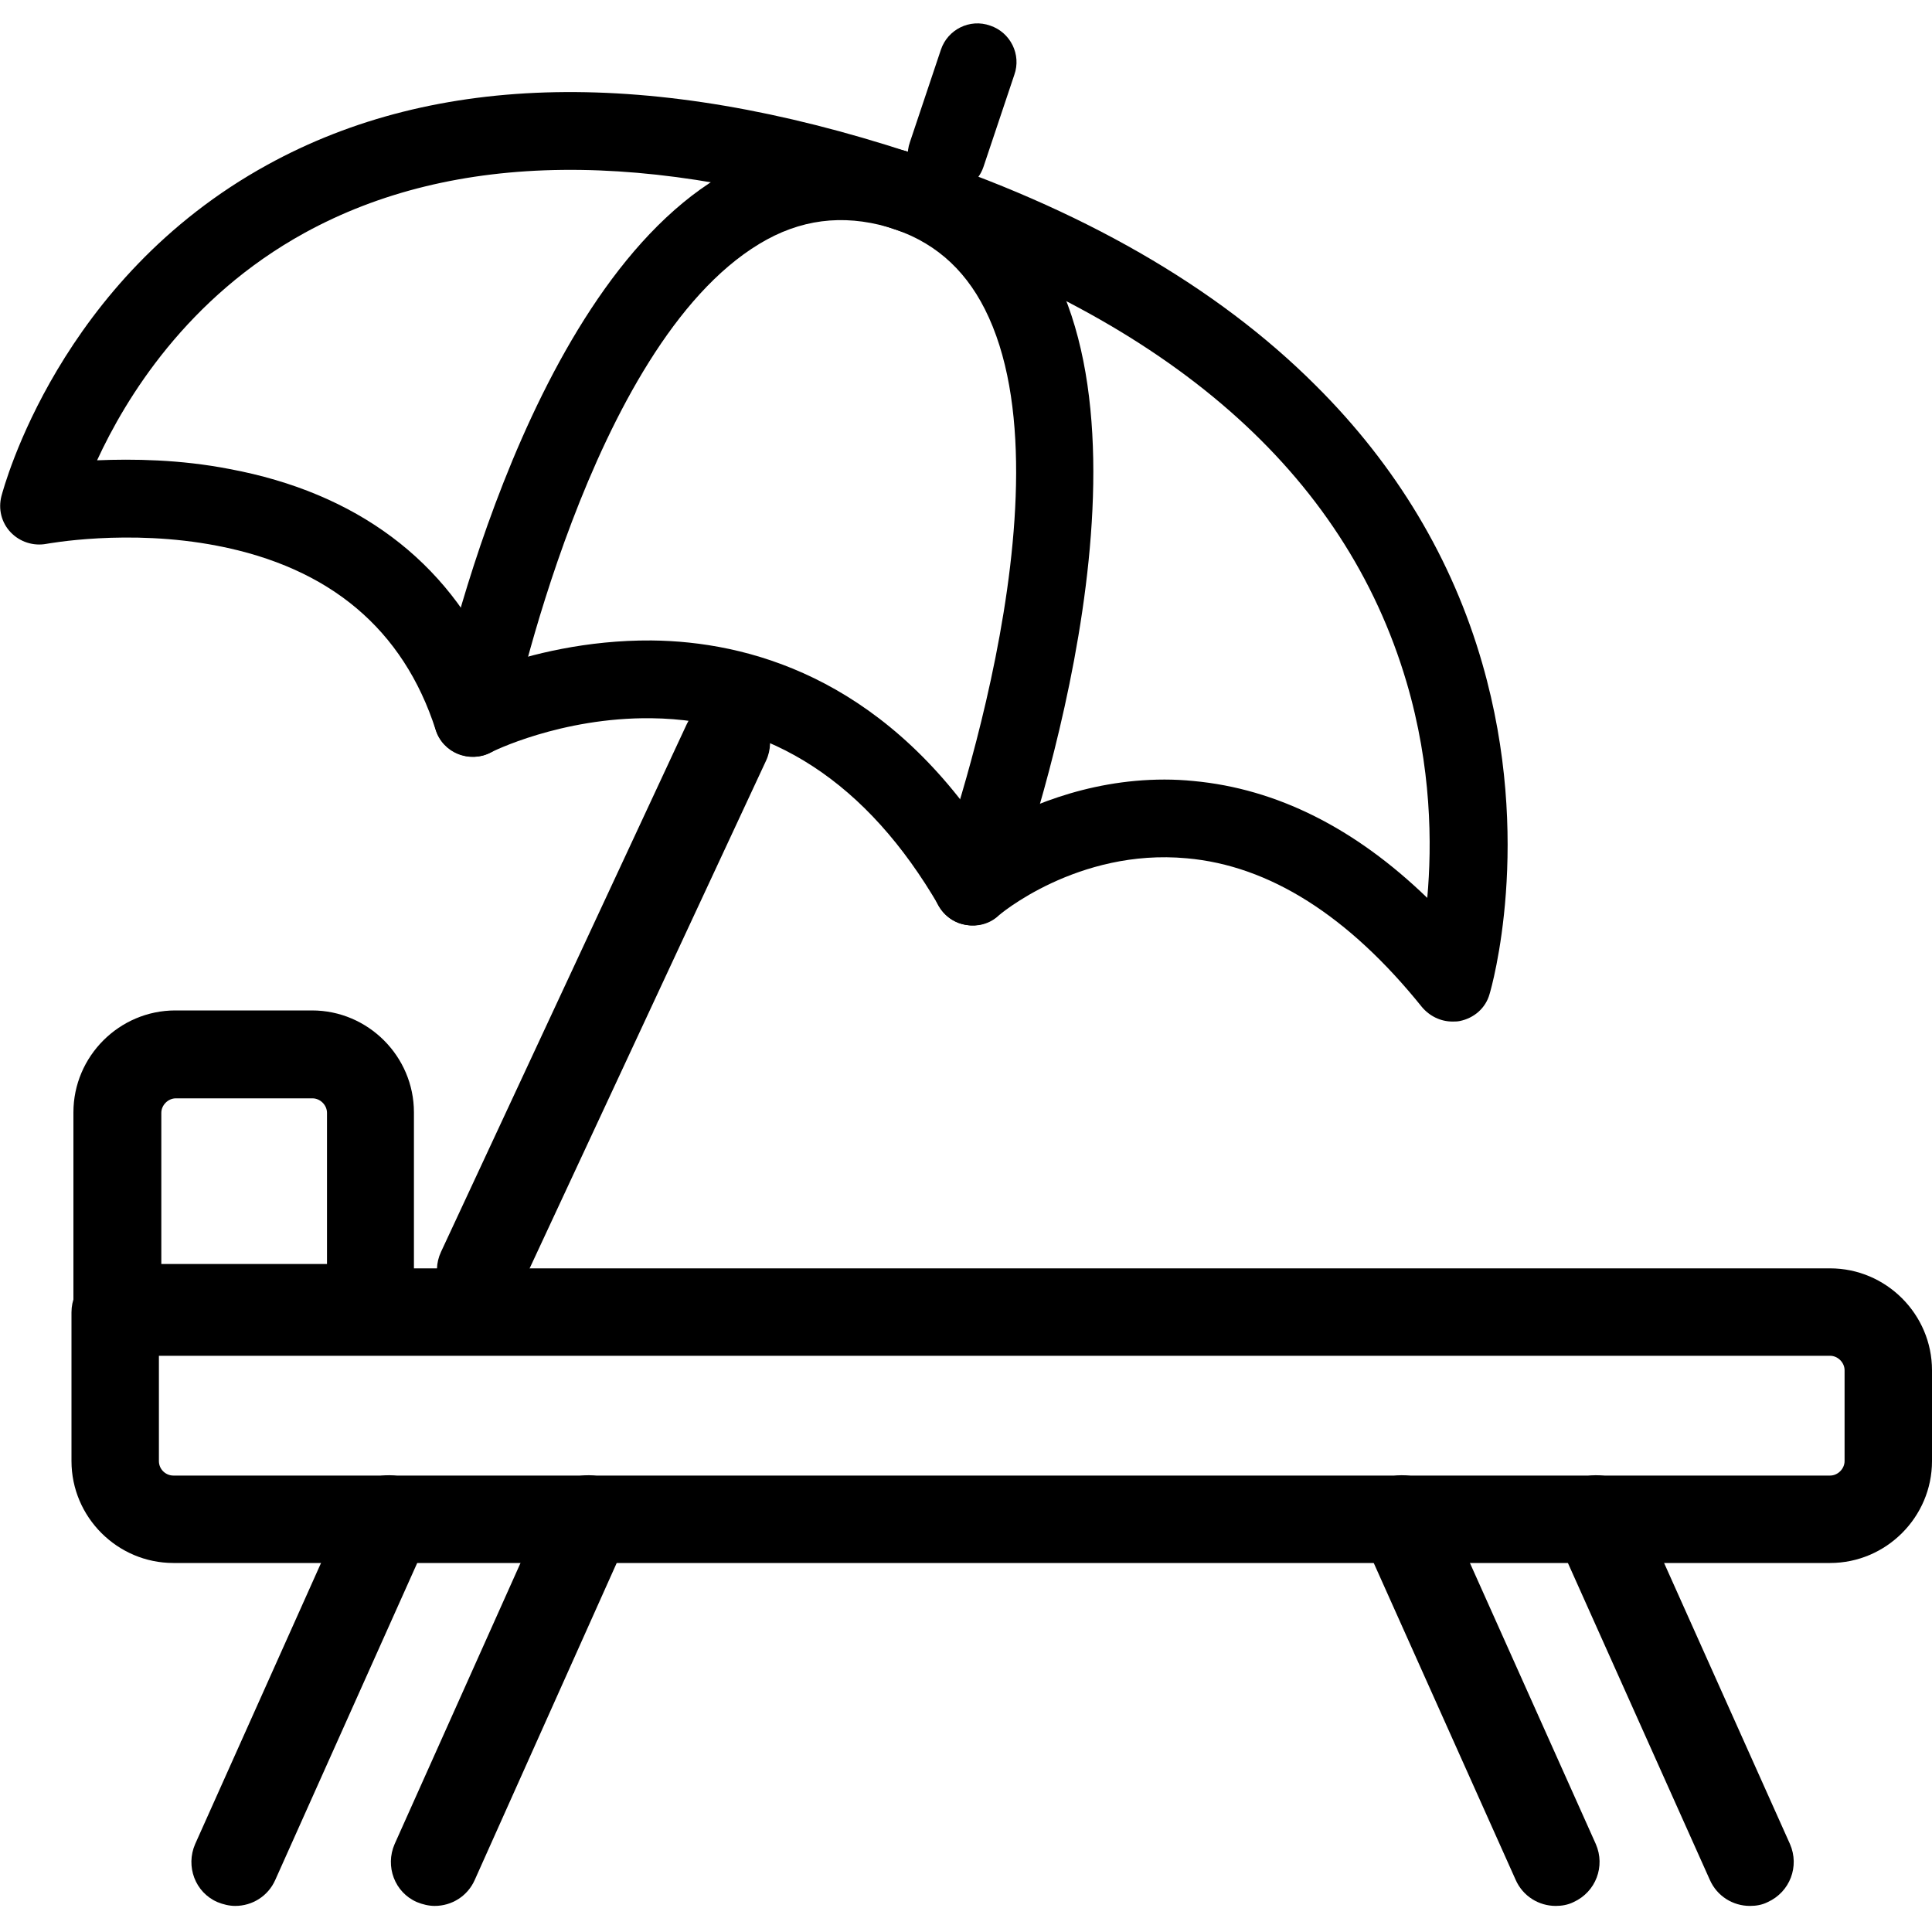 <svg viewBox="0 0 1024 1024" version="1.1" xmlns="http://www.w3.org/2000/svg" width="20" height="20">
  <path
    d="M124.672 1010.176c-3.072 0-6.4-0.768-9.472-2.048-11.776-5.12-16.896-18.944-11.776-30.72l81.408-181.76c5.12-11.776 18.944-16.896 30.72-11.776 11.776 5.12 16.896 18.944 11.776 30.72l-81.408 181.76C142.08 1005.056 133.632 1010.176 124.672 1010.176z"
  ></path>
  <path
    d="M230.4 1010.176c-3.072 0-6.4-0.768-9.472-2.048-11.776-5.12-16.896-18.944-11.776-30.72l81.408-181.76c5.12-11.776 18.944-16.896 30.72-11.776 11.776 5.12 16.896 18.944 11.776 30.72l-81.408 181.76C247.808 1005.056 239.36 1010.176 230.4 1010.176z"
  ></path>
  <path
    d="M927.488 1010.176c-8.96 0-17.408-5.12-21.248-13.824l-81.408-181.76c-5.12-11.776 0-25.344 11.776-30.72 11.776-5.12 25.344 0 30.72 11.776l81.408 181.76c5.12 11.776 0 25.344-11.776 30.72C933.888 1009.664 930.816 1010.176 927.488 1010.176z"
  ></path>
  <path
    d="M824.576 1010.176c-8.96 0-17.408-5.12-21.248-13.824l-81.408-181.76c-5.12-11.776 0-25.344 11.776-30.72 11.776-5.12 25.344 0 30.72 11.776l81.408 181.76c5.12 11.776 0 25.344-11.776 30.72C830.976 1009.664 827.648 1010.176 824.576 1010.176z"
  ></path>
  <path
    d="M969.984 828.416l-878.08 0c-29.696 0-54.016-24.32-54.016-54.016l0-78.848c0-12.8 10.496-23.296 23.296-23.296l908.8 0c29.696 0 54.016 24.32 54.016 54.016l0 48.128C1024 804.096 999.68 828.416 969.984 828.416zM84.224 718.592l0 55.808c0 4.352 3.584 7.68 7.68 7.68l878.08 0c4.096 0 7.68-3.584 7.68-7.68l0-48.128c0-4.096-3.584-7.68-7.68-7.68L84.224 718.592z"
  ></path>
  <path
    d="M196.608 716.288 62.208 716.288c-12.8 0-23.296-10.496-23.296-23.296l0-103.424c0-29.696 24.32-54.016 54.016-54.016l72.448 0c29.696 0 54.016 24.32 54.016 54.016l0 103.424C219.648 705.792 209.408 716.288 196.608 716.288zM85.504 669.952l87.808 0 0-80.128c0-4.096-3.584-7.68-7.68-7.68L93.184 582.144c-4.096 0-7.68 3.584-7.68 7.68L85.504 669.952z"
  ></path>
  <path
    d="M769.792 541.44c-6.144 0-12.032-2.816-16.128-7.68-38.912-48.384-80.896-75.008-124.672-78.848-57.856-5.376-99.84 30.208-100.096 30.72-4.608 4.096-10.752 5.632-16.896 4.608-6.144-1.024-11.264-4.608-14.336-9.984-37.888-65.28-89.088-98.816-152.576-99.584-47.872-0.512-84.736 17.92-84.992 18.176-5.376 2.816-11.776 3.072-17.408 0.768-5.632-2.304-9.984-6.912-11.776-12.8C213.76 333.568 174.848 300.8 115.2 289.28c-47.36-9.216-90.368-1.024-90.624-1.024-6.912 1.28-14.08-1.024-18.944-6.144-4.864-5.12-6.656-12.288-4.864-19.2 1.28-4.608 30.464-114.944 141.056-175.616 89.344-49.152 204.032-51.2 340.736-6.4 90.112 29.44 162.304 70.912 214.784 123.392 42.752 42.496 72.448 92.16 88.32 147.456 27.136 94.208 4.864 171.776 3.84 175.104-2.048 7.424-8.192 12.8-15.872 14.336C772.352 541.44 771.072 541.44 769.792 541.44zM617.216 413.184c5.12 0 10.24 0.256 15.36 0.768 44.032 4.096 85.504 24.832 123.904 61.952 2.56-28.416 2.304-69.376-11.008-114.432-32.768-110.848-125.44-192-275.712-241.408-125.696-41.216-229.376-39.936-308.224 3.328C99.072 157.696 66.56 211.2 51.456 243.968c18.944-0.768 43.776-0.512 70.144 4.608 67.328 12.544 115.456 48.64 140.544 104.96 18.688-6.656 48.64-14.336 83.2-14.08 50.688 0.512 120.576 19.2 175.872 101.12C541.184 428.8 575.232 413.184 617.216 413.184z"
  ></path>
  <path
    d="M501.76 102.4c-2.304 0-4.352-0.256-6.656-1.024-10.752-3.584-16.64-15.36-12.8-26.112l16.384-48.896c3.584-10.752 15.36-16.64 26.112-12.8 10.752 3.584 16.64 15.36 12.8 26.112l-16.384 48.896C518.4 96.768 510.464 102.4 501.76 102.4z"
  ></path>
  <path
    d="M515.328 490.496c-2.304 0-4.864-0.512-7.168-1.28-10.752-4.096-16.128-15.872-12.032-26.368 0.768-2.048 74.496-202.752 25.856-299.008-11.264-22.272-28.16-36.608-51.456-43.52-24.064-6.912-46.592-4.096-68.096 8.96-89.856 54.272-131.072 253.184-131.584 255.232-2.304 11.264-13.056 18.432-24.32 16.128-11.264-2.304-18.432-13.056-16.128-24.32 1.792-8.96 45.312-218.624 150.528-282.368 31.744-19.2 65.536-23.552 101.12-13.312 34.56 9.984 60.416 31.744 76.8 64.512 56.576 112.384-20.736 323.072-24.064 332.032C531.456 485.376 523.52 490.496 515.328 490.496z"
  ></path>
  <path
    d="M254.72 696.32c-3.328 0-6.656-0.768-9.728-2.048-11.52-5.376-16.64-19.2-11.264-30.72l130.304-279.808c5.376-11.52 19.2-16.64 30.72-11.264 11.52 5.376 16.64 19.2 11.264 30.72l-130.304 279.808C271.616 691.456 263.424 696.32 254.72 696.32z"
  ></path>
</svg>
